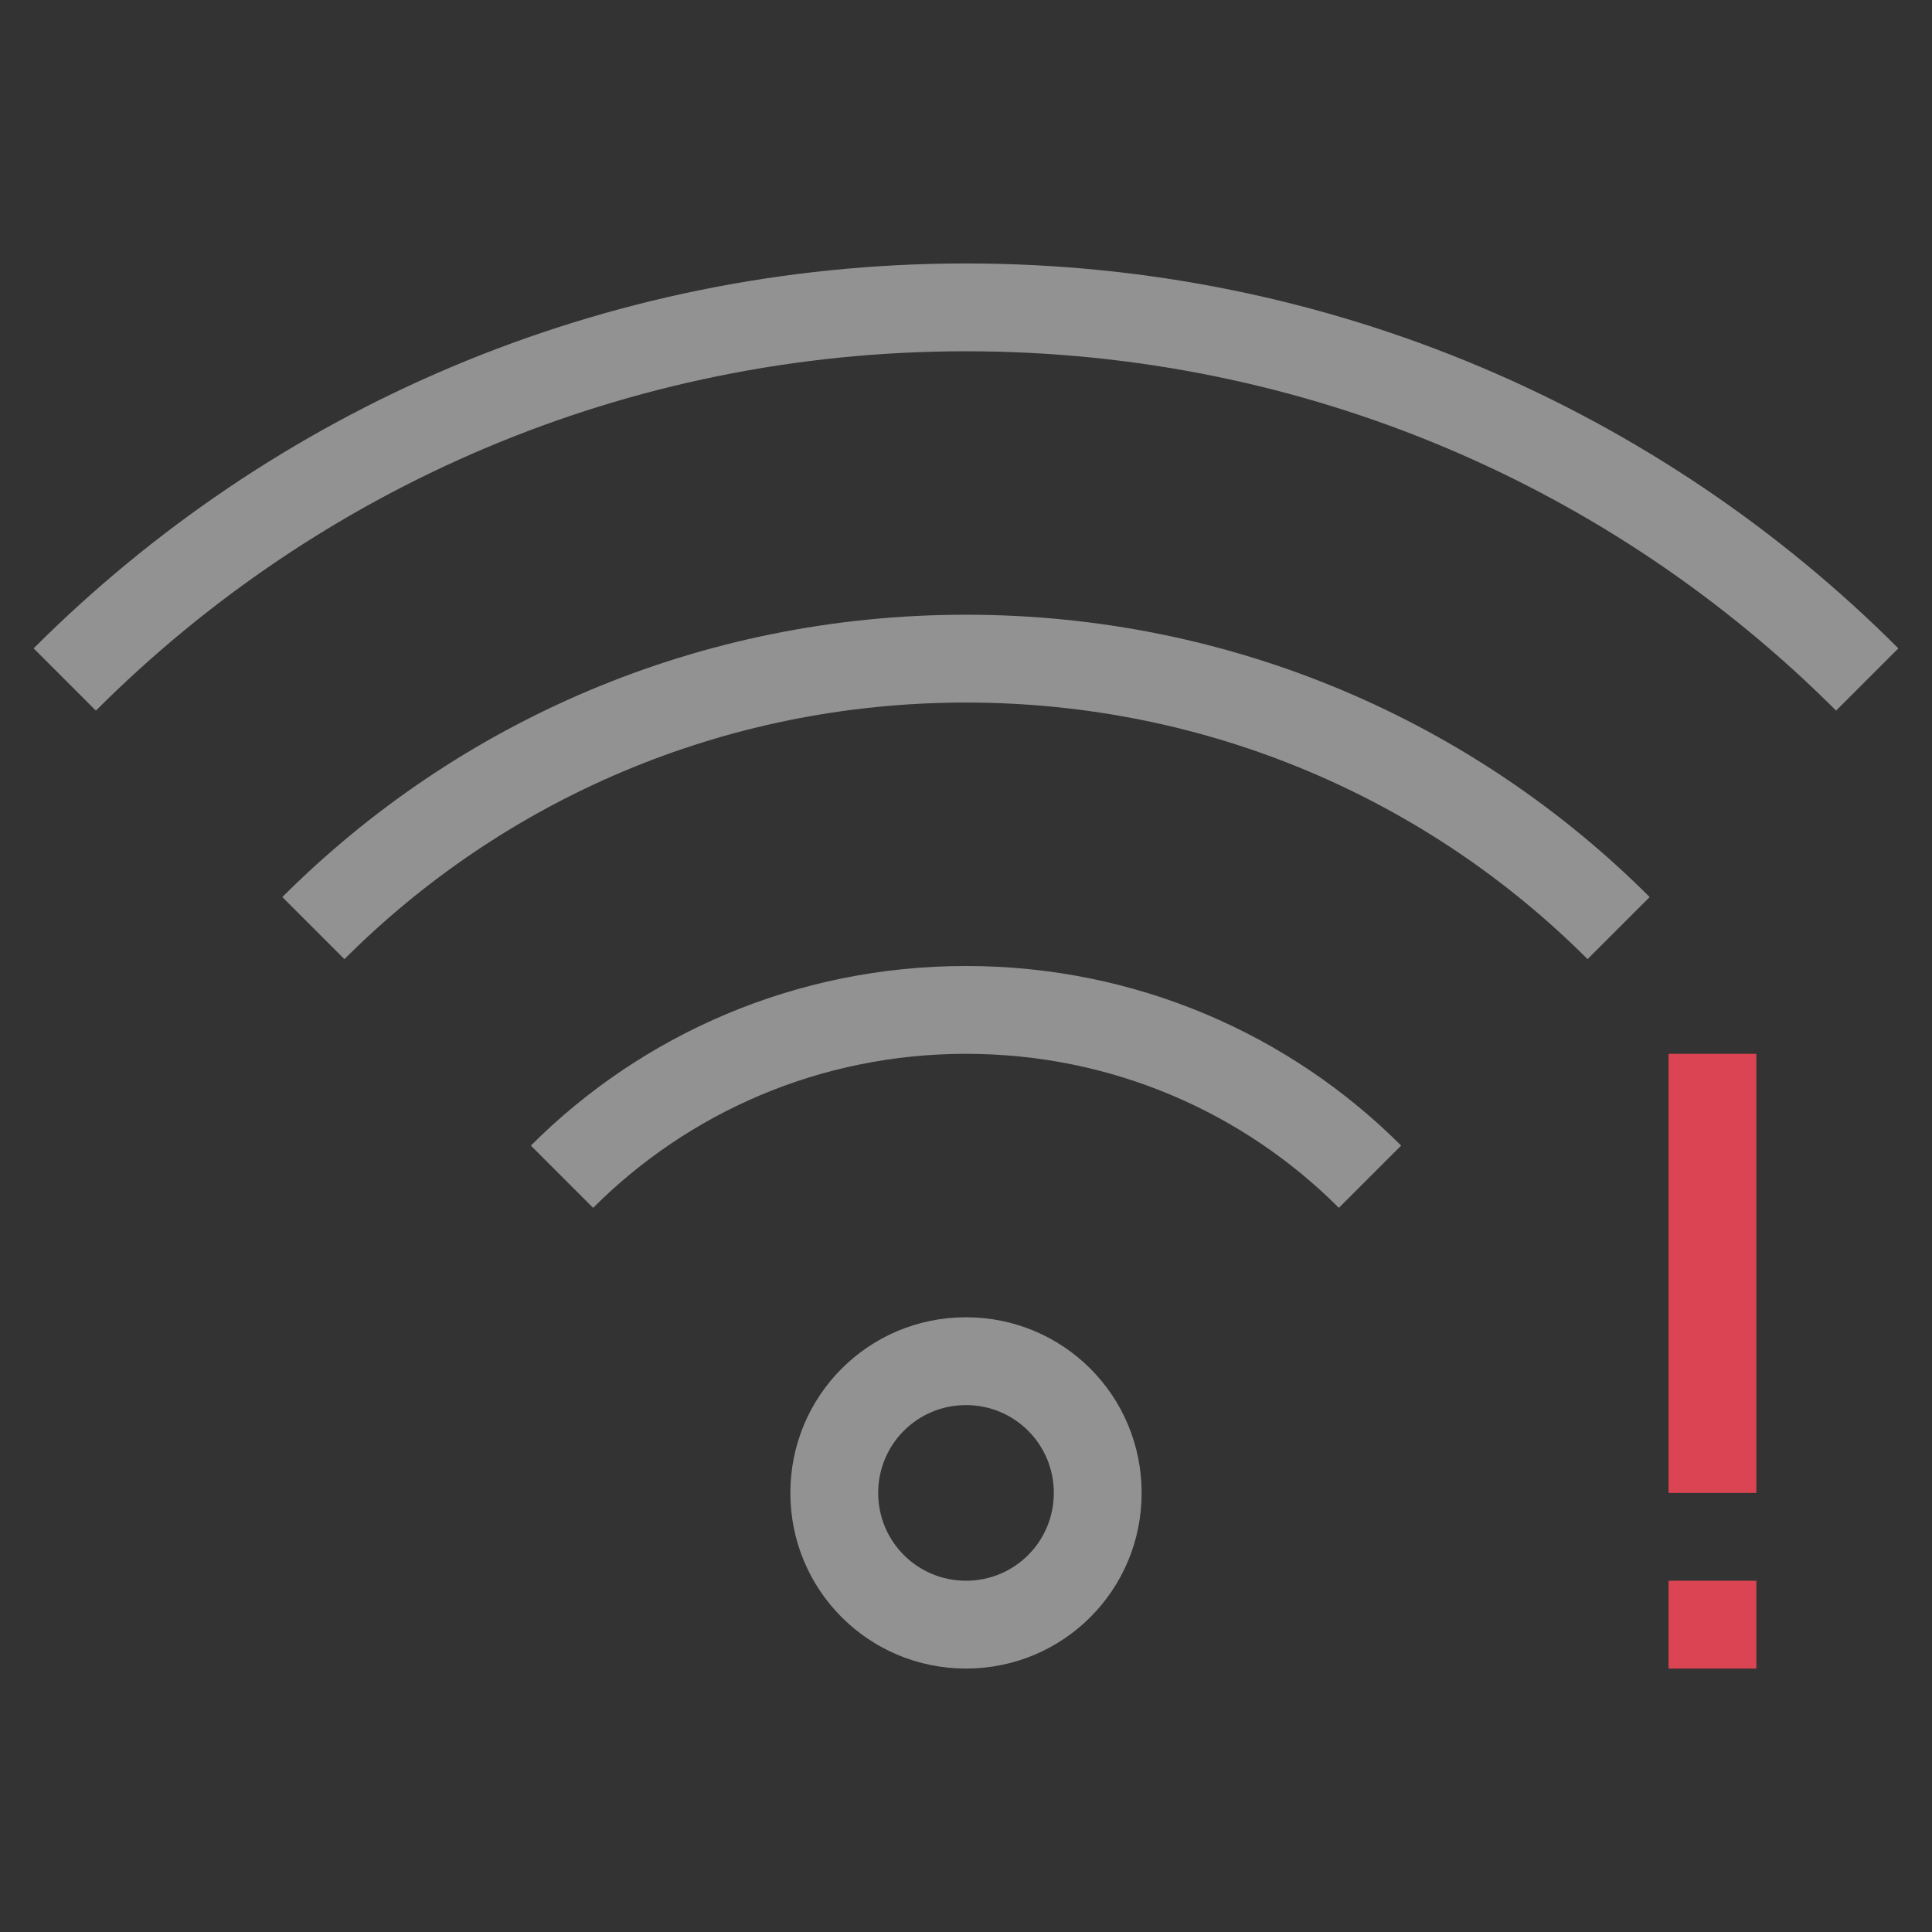 <svg xmlns="http://www.w3.org/2000/svg" viewBox="0 0 22 22">
  <rect x="0" y="0" width="22" height="22" fill="#333333" stroke="none"/>
  <defs id="defs3051">
    <style type="text/css" id="current-color-scheme">
      .ColorScheme-Text {
        color:#f2f2f2;
      }
      .ColorScheme-NegativeText {
        color:#da4453;
      }
      </style>
  </defs>
  <path
     style="fill:currentColor;fill-opacity:0.5;stroke:none" 
     class="ColorScheme-Text"
     d="M 11 3 C 6.845 3 3.094 4.672 0.383 7.383 L 1.092 8.092 C 3.622 5.561 7.122 4 11 4 C 14.878 4 18.378 5.561 20.908 8.092 L 21.617 7.383 C 18.906 4.672 15.155 3 11 3 z M 11 7 C 7.953 7 5.203 8.227 3.215 10.215 L 3.922 10.922 C 5.729 9.114 8.23 8 11 8 C 13.77 8 16.271 9.114 18.078 10.922 L 18.785 10.215 C 16.797 8.227 14.047 7 11 7 z M 11 11 C 9.061 11 7.31 11.78 6.045 13.045 L 6.754 13.754 C 7.838 12.669 9.338 12 11 12 C 12.662 12 14.162 12.669 15.246 13.754 L 15.955 13.045 C 14.69 11.78 12.939 11 11 11 z M 11 15 C 9.892 15 9 15.892 9 17 C 9 18.108 9.892 19 11 19 C 12.108 19 13 18.108 13 17 C 13 15.892 12.108 15 11 15 z M 11 16 C 11.554 16 12 16.446 12 17 C 12 17.554 11.554 18 11 18 C 10.446 18 10 17.554 10 17 C 10 16.446 10.446 16 11 16 z "
     />
  <path 
     style="fill:currentColor" 
     class="ColorScheme-NegativeText"
     d="M 19 12 L 19 17 L 20 17 L 20 12 L 19 12 z M 19 18 L 19 19 L 20 19 L 20 18 L 19 18 z "
     />
</svg>

